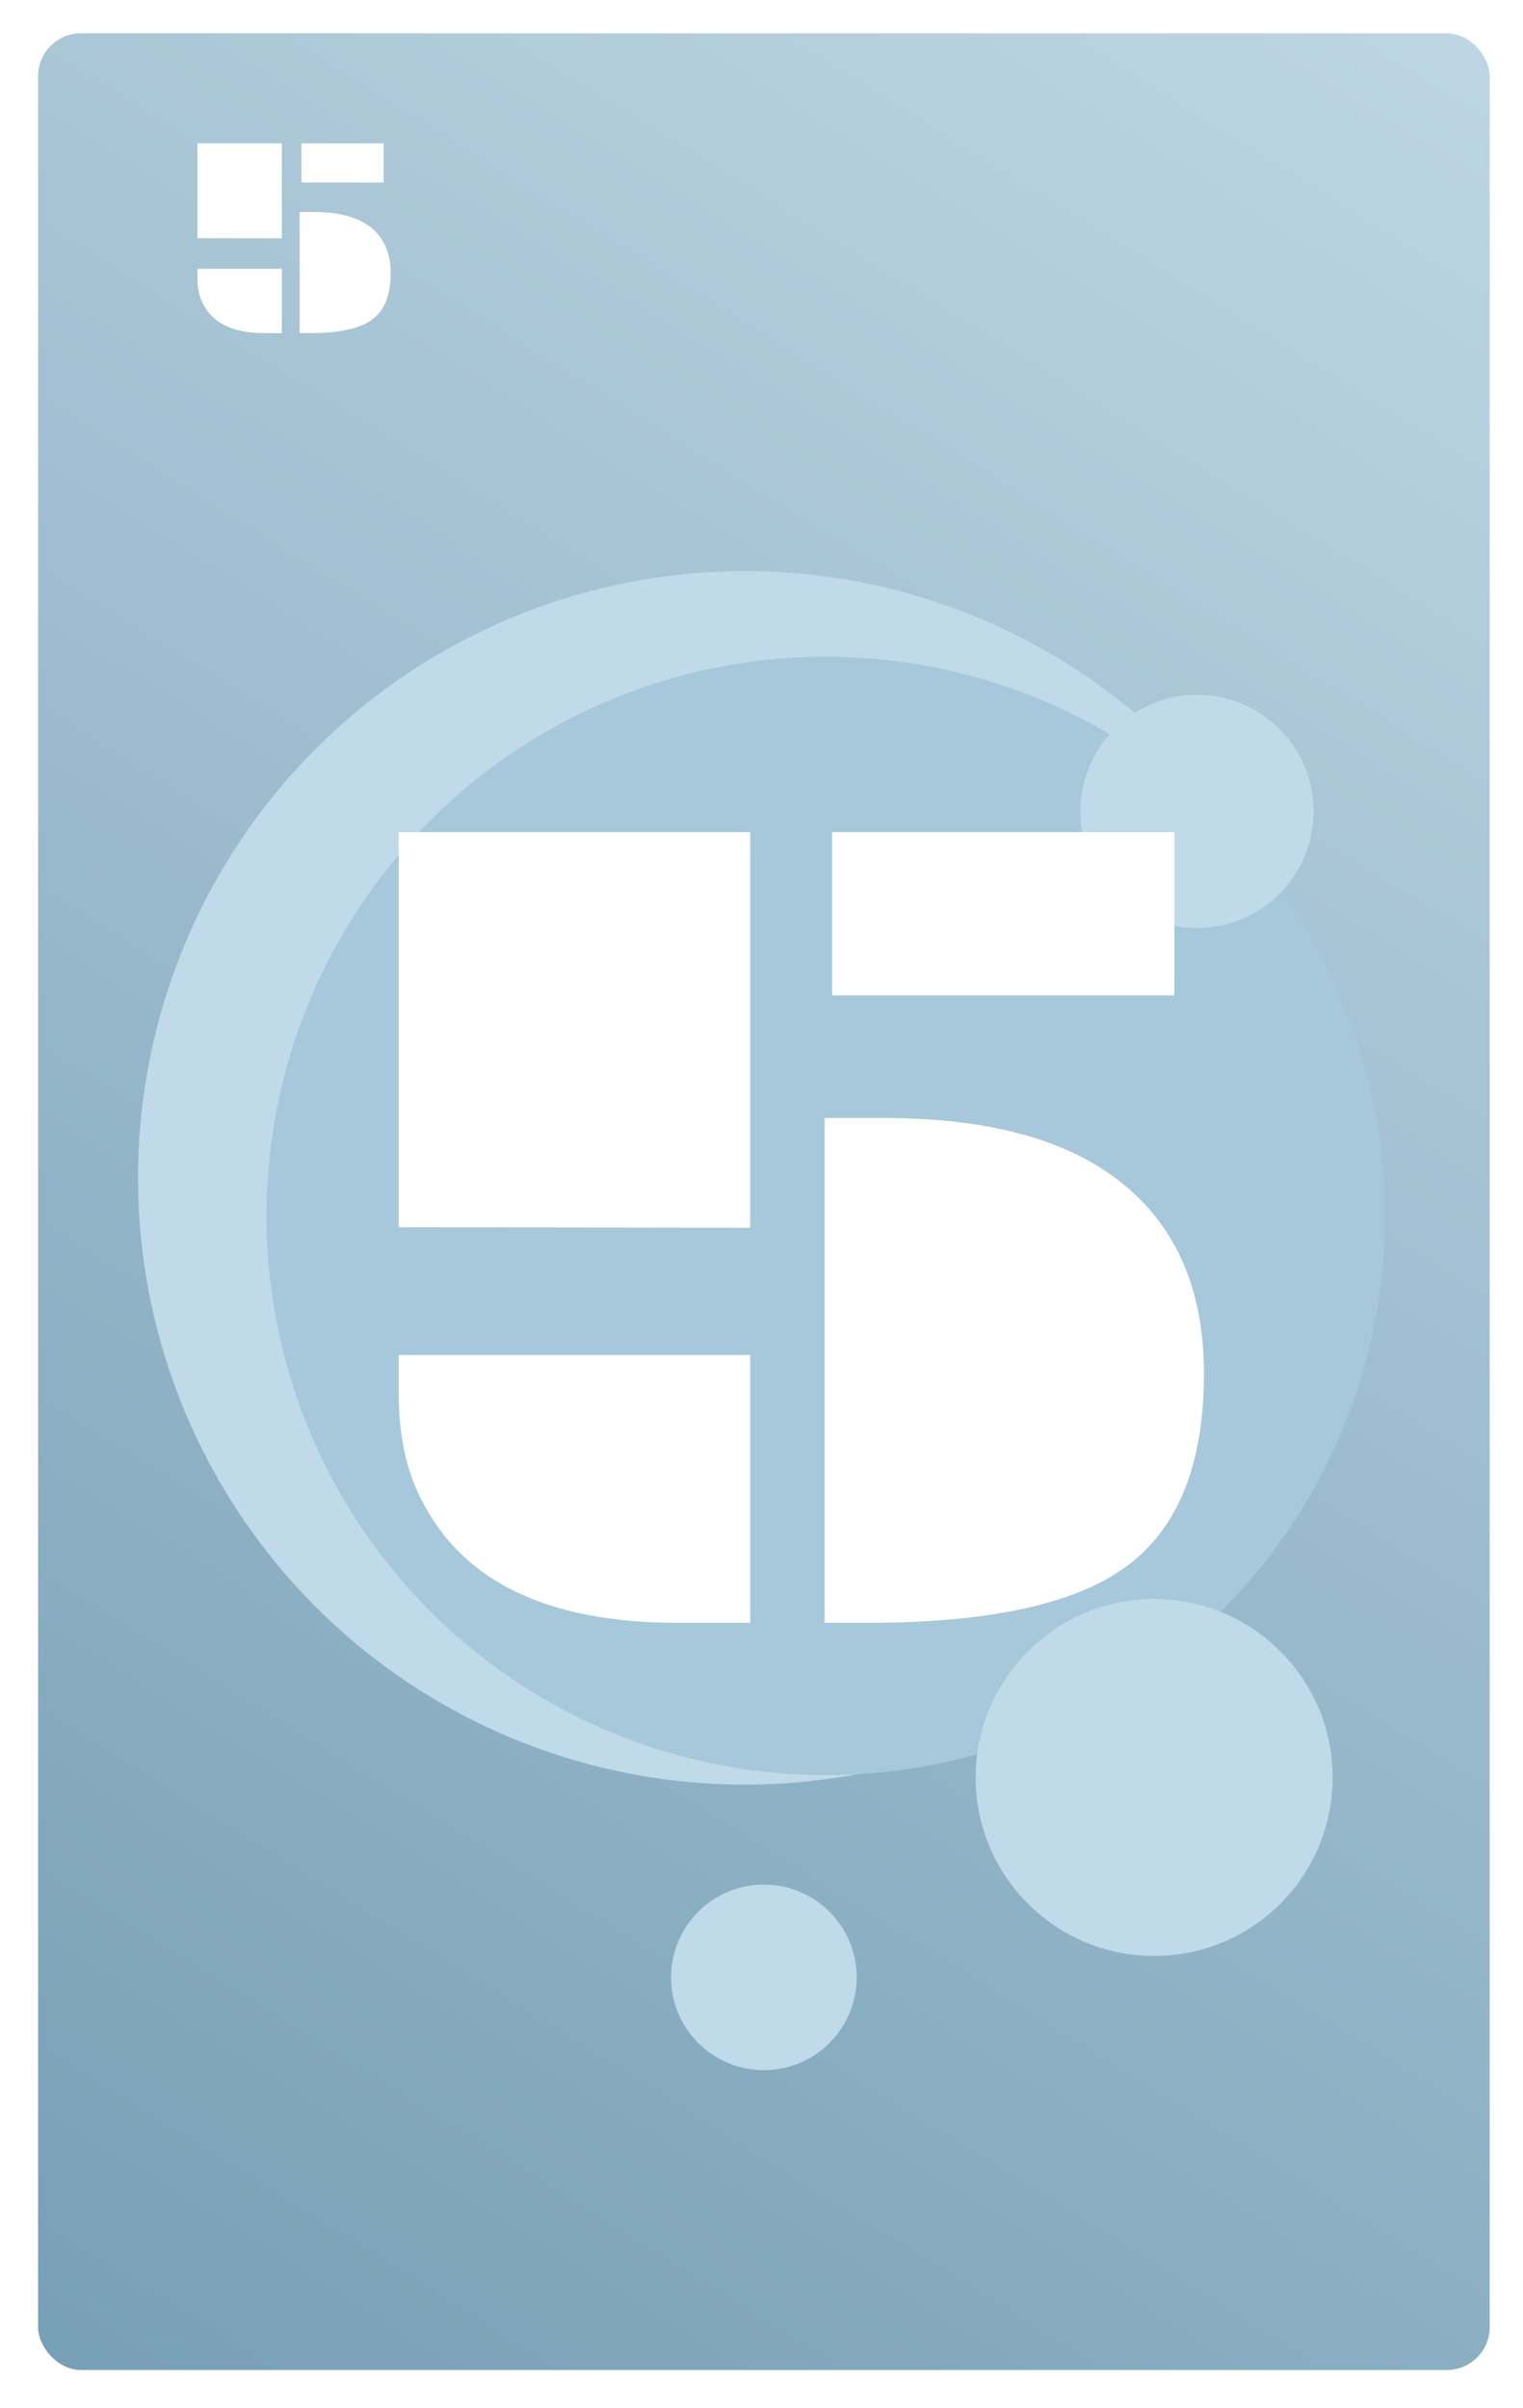 <svg width="320" height="506" viewBox="0 0 320 506" fill="none" xmlns="http://www.w3.org/2000/svg">
<rect width="320" height="506" rx="9" fill="white"/>
<rect x="8" y="7" width="305" height="491" rx="9" fill="url(#paint0_linear)"/>
<circle cx="156.5" cy="247.5" r="127.5" fill="#C0DAE9"/>
<circle cx="173.5" cy="255.5" r="117.5" fill="#A6C8DA"/>
<circle cx="242.5" cy="373.5" r="37.5" fill="#C0DAE9"/>
<circle cx="251.5" cy="170.5" r="24.5" fill="#C0DAE9"/>
<circle cx="160.5" cy="415.5" r="19.5" fill="#C0DAE9"/>
<g filter="url(#filter0_d)">
<path d="M171.841 169.862H243.74V204.164H171.841V169.862ZM80.776 169.862H154.629V252.992L80.776 252.87V169.862ZM170.254 229.921H182.705C204.84 229.921 221.564 234.519 232.876 243.715C244.269 252.911 249.966 266.216 249.966 283.632C249.966 302.756 244.473 316.306 233.486 324.281C222.744 332.094 204.678 336 179.287 336H170.254V229.921ZM80.776 279.726H154.629V336H139.37C112.026 336 94.041 327.292 85.415 309.877C82.323 303.773 80.776 296.409 80.776 287.782V279.726Z" fill="white"/>
</g>
<path d="M63.342 30.127H80.598V38.359H63.342V30.127ZM41.486 30.127H59.211V50.078L41.486 50.049V30.127ZM62.961 44.541H65.949C71.262 44.541 75.275 45.645 77.99 47.852C80.725 50.059 82.092 53.252 82.092 57.432C82.092 62.022 80.773 65.273 78.137 67.188C75.559 69.062 71.223 70 65.129 70H62.961V44.541ZM41.486 56.494H59.211V70H55.549C48.986 70 44.67 67.91 42.6 63.73C41.857 62.266 41.486 60.498 41.486 58.428V56.494Z" fill="white"/>
<defs>
<filter id="filter0_d" x="80.776" y="169.862" width="172.189" height="171.138" filterUnits="userSpaceOnUse" color-interpolation-filters="sRGB">
<feFlood flood-opacity="0" result="BackgroundImageFix"/>
<feColorMatrix in="SourceAlpha" type="matrix" values="0 0 0 0 0 0 0 0 0 0 0 0 0 0 0 0 0 0 127 0"/>
<feOffset dx="3" dy="5"/>
<feColorMatrix type="matrix" values="0 0 0 0 0.698 0 0 0 0 0.651 0 0 0 0 0.773 0 0 0 1 0"/>
<feBlend mode="normal" in2="BackgroundImageFix" result="effect1_dropShadow"/>
<feBlend mode="normal" in="SourceGraphic" in2="effect1_dropShadow" result="shape"/>
</filter>
<linearGradient id="paint0_linear" x1="313" y1="7" x2="8" y2="498" gradientUnits="userSpaceOnUse">
<stop stop-color="#BED6E3"/>
<stop offset="1" stop-color="#779FB6"/>
</linearGradient>
</defs>
</svg>

